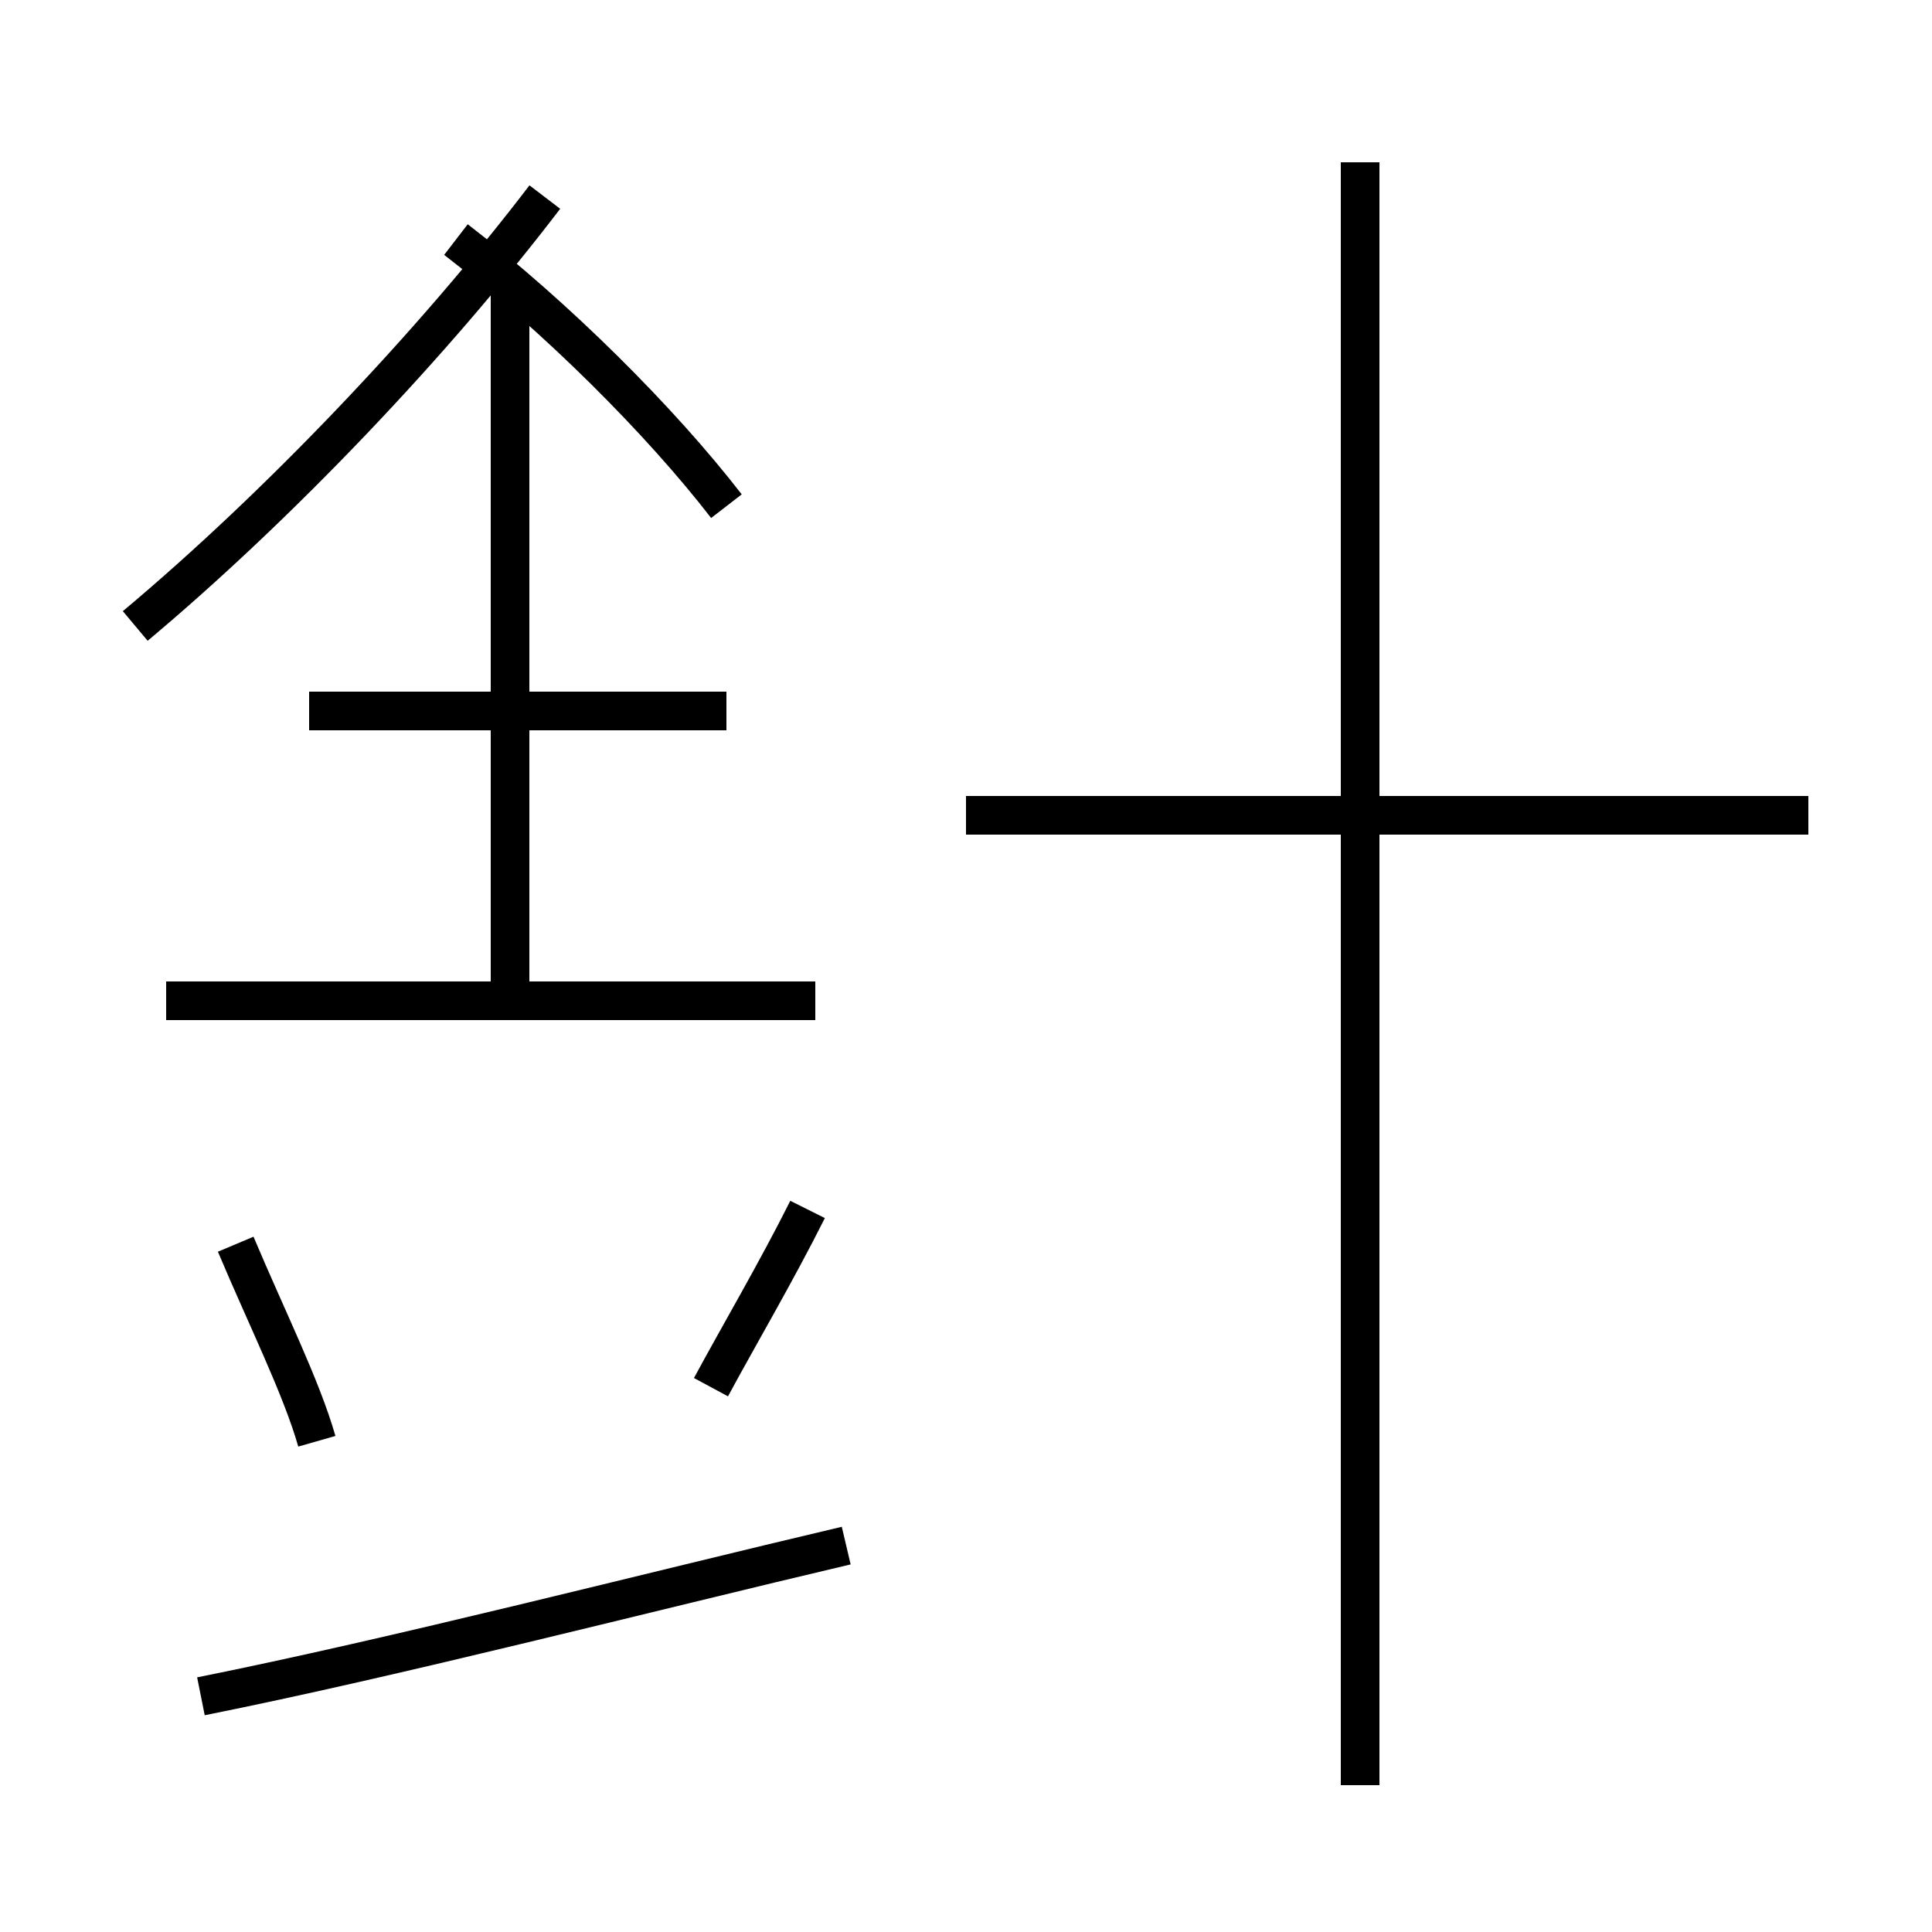 <?xml version='1.0' encoding='utf8'?>
<svg viewBox="0.0 -44.0 50.0 50.0" version="1.1" xmlns="http://www.w3.org/2000/svg">
<rect x="0.0" y="-44.0" width="50.0" height="50.0" fill="#808080" stroke="none"/>
<rect x="-1000" y="-1000" width="2000" height="2000" stroke="white" fill="white"/>
<g style="fill:none; stroke:#000000;  stroke-width:1">
<path d="M 8.2 6.7 C 7.8 8.1 6.9 9.9 6.1 11.8 M 3.5 27.8 C 7.2 30.9 11.2 35.1 14.1 38.9 M 18.8 30.9 C 17.1 33.1 14.4 35.8 11.8 37.8 M 5.2 0.1 C 10.2 1.1 16.8 2.8 21.9 4.0 M 13.2 18.1 L 13.2 36.5 M 21.1 18.1 L 4.3 18.1 M 18.8 25.6 L 8.0 25.6 M 18.4 8.1 C 19.1 9.4 20.1 11.1 20.9 12.7 M 35.2 -2.2 L 35.2 39.8 M 46.8 22.9 L 25.0 22.9" transform="scale(1, -1)" />
</g>
</svg>